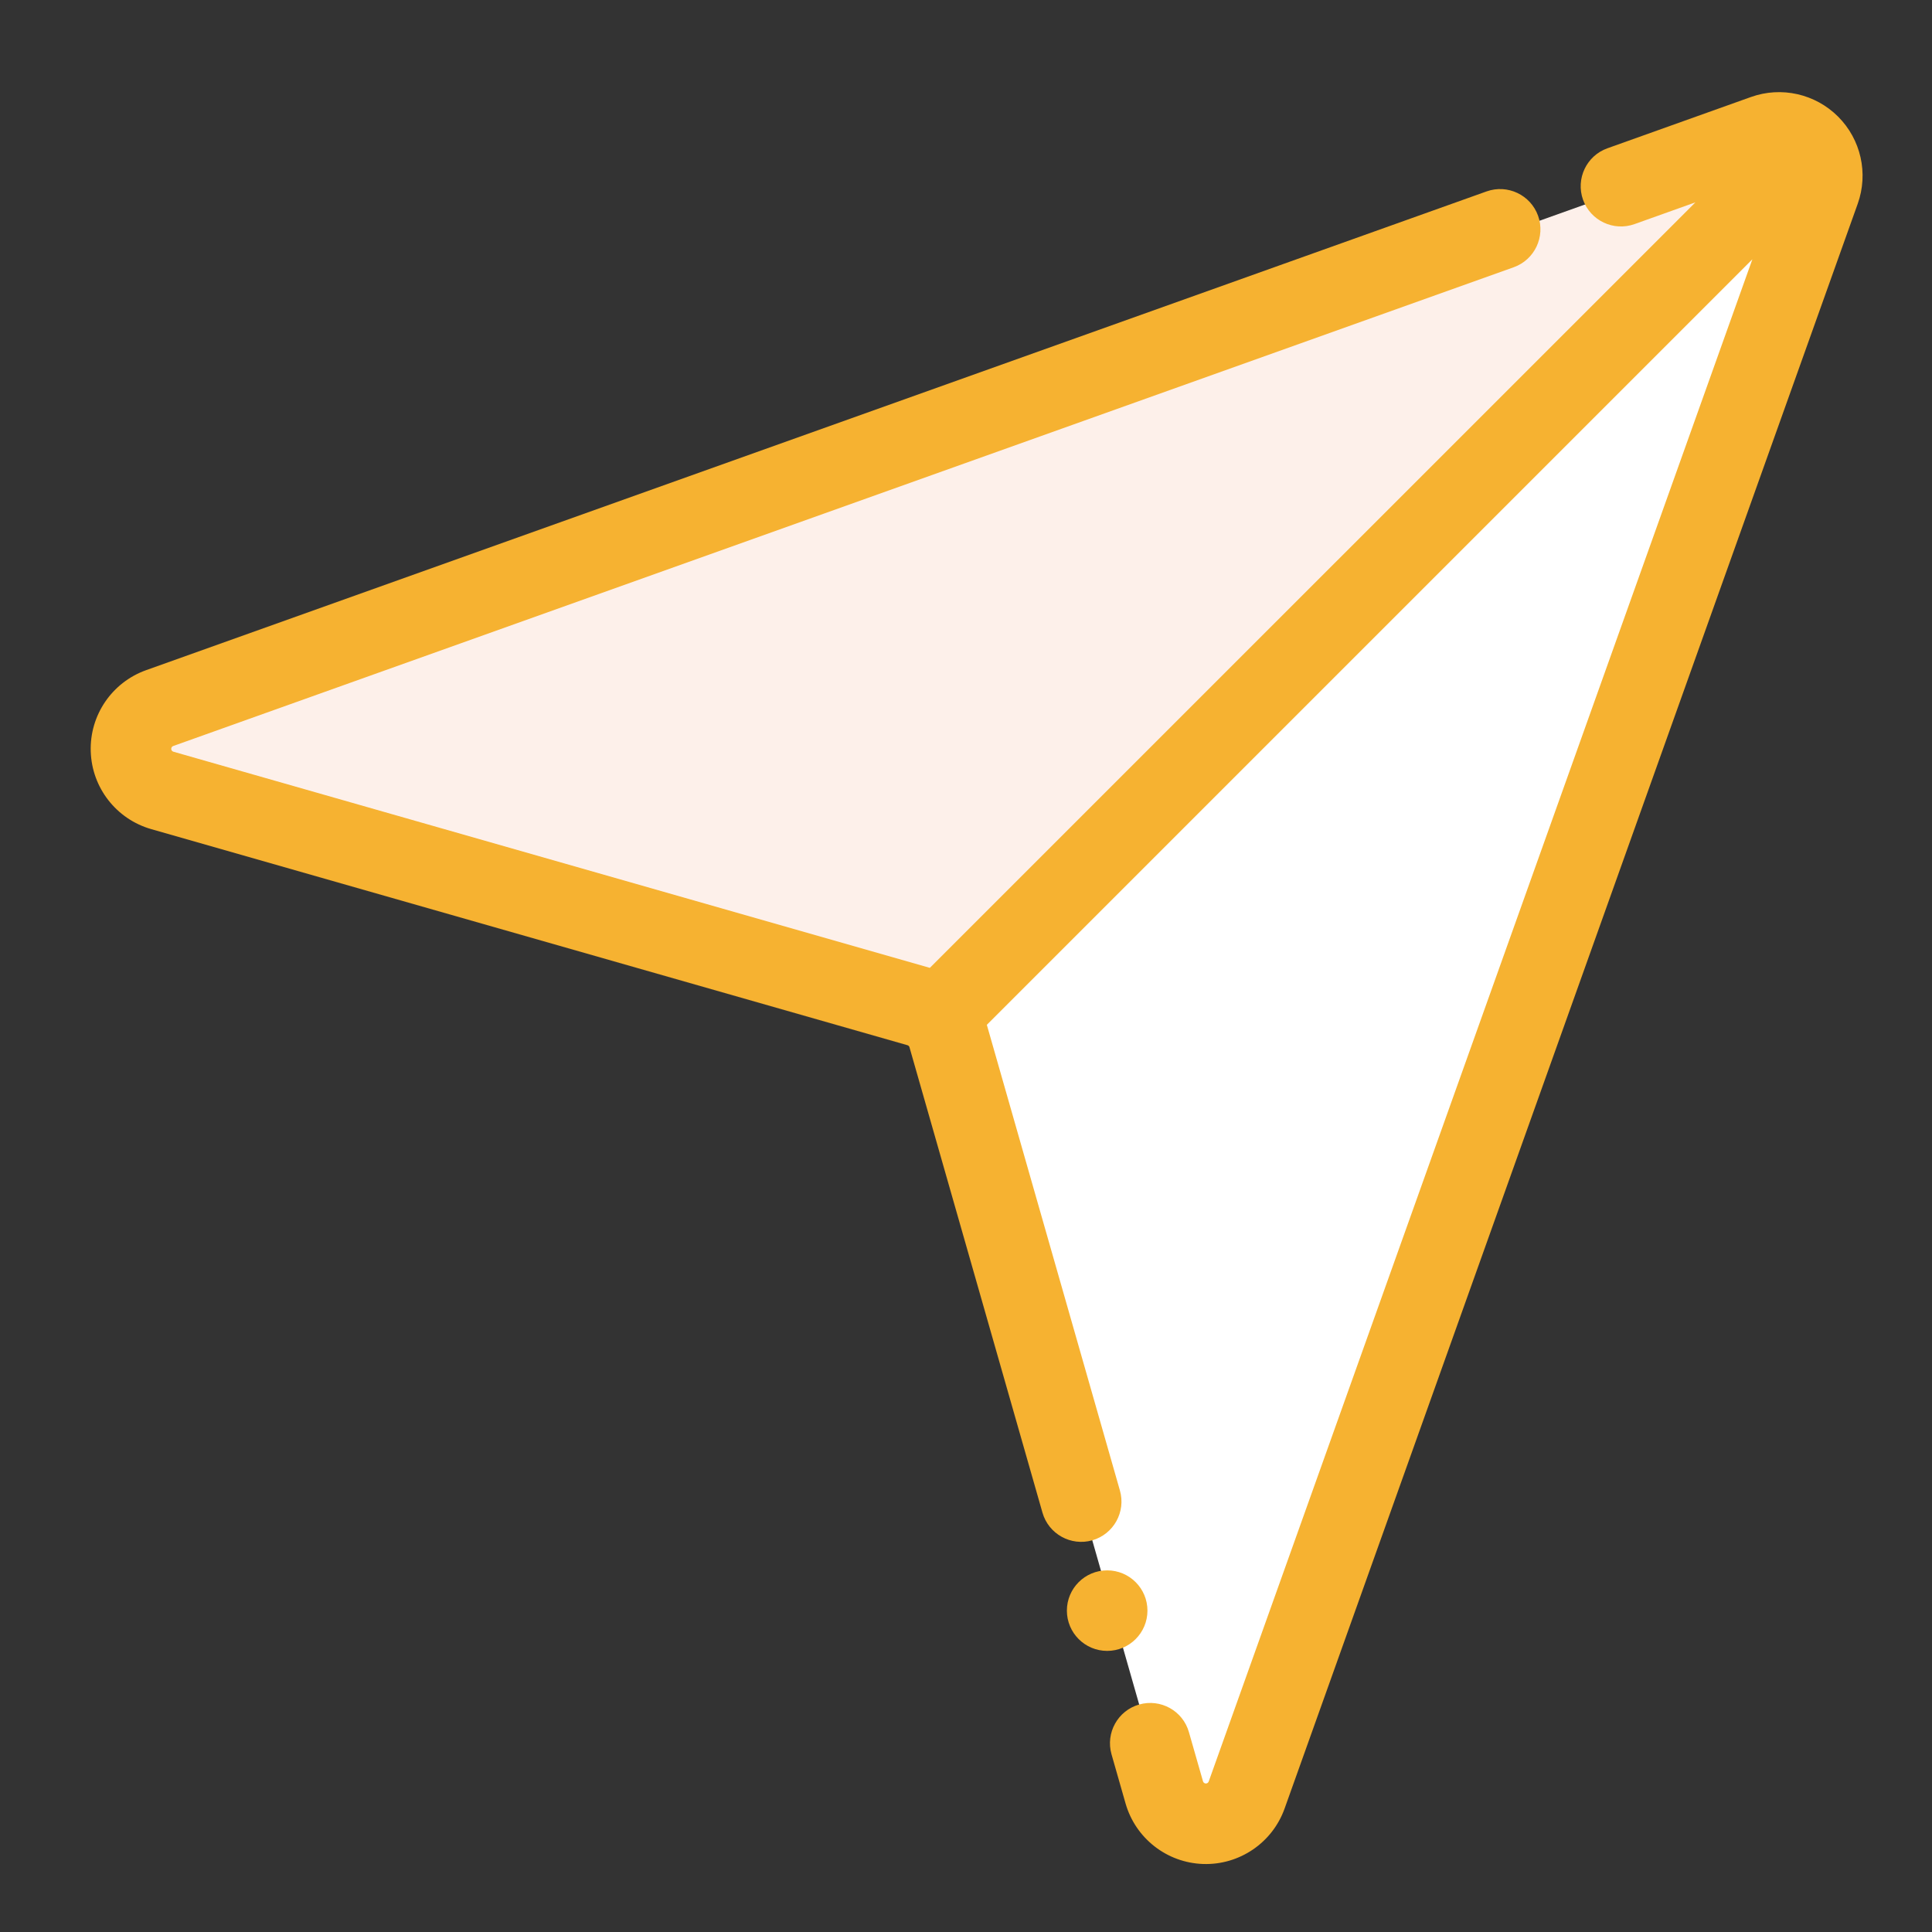 <svg width="60" height="60" viewBox="0 0 60 60" fill="none" xmlns="http://www.w3.org/2000/svg">
<rect x="0" y="0" width="60" height="60" fill="#333333" stroke="none"/>
<path fill-rule="evenodd" clip-rule="evenodd" d="M56.681 6.02C56.856 5.53 56.734 4.984 56.365 4.617C55.998 4.249 55.453 4.127 54.963 4.301C45.844 7.557 15.928 18.243 5.115 22.104C4.565 22.301 4.205 22.83 4.224 23.414C4.243 23.998 4.637 24.502 5.199 24.663C12.024 26.613 25.442 30.447 28.686 31.373C29.132 31.501 29.482 31.85 29.61 32.297C30.536 35.541 34.37 48.959 36.319 55.784C36.481 56.346 36.985 56.74 37.568 56.759C38.153 56.778 38.681 56.417 38.879 55.868C42.74 45.055 53.425 15.138 56.681 6.02Z" fill="#FDF0EA"/>
<path fill-rule="evenodd" clip-rule="evenodd" d="M56.2 4.506L29.106 31.599C29.265 31.758 29.385 31.957 29.449 32.18C30.374 35.423 34.207 48.839 36.158 55.663C36.318 56.225 36.822 56.618 37.406 56.637C37.99 56.657 38.519 56.297 38.716 55.746C42.577 44.936 53.259 15.025 56.515 5.908C56.69 5.419 56.567 4.874 56.2 4.506Z" fill="white"/>
<path d="M34.384 51.27C35.075 51.27 35.635 50.71 35.635 50.019C35.635 49.329 35.075 48.769 34.384 48.769C33.693 48.769 33.133 49.329 33.133 50.019C33.133 50.71 33.693 51.27 34.384 51.27Z" fill="#F6B231"/>
<path fill-rule="evenodd" clip-rule="evenodd" d="M52.653 6.284L28.878 30.057L28.868 30.055L5.385 23.345C5.346 23.334 5.319 23.299 5.318 23.259C5.316 23.218 5.341 23.181 5.38 23.168L47.009 8.3C47.659 8.068 47.998 7.351 47.767 6.702C47.534 6.052 46.817 5.713 46.168 5.944C46.168 5.944 12.912 17.821 4.539 20.812C3.477 21.191 2.781 22.212 2.818 23.339C2.854 24.466 3.614 25.44 4.699 25.75L28.182 32.46C28.213 32.469 28.237 32.492 28.245 32.524L32.375 46.977C32.565 47.64 33.258 48.025 33.921 47.836C34.585 47.646 34.97 46.953 34.78 46.289L30.65 31.837L30.648 31.826L54.421 8.053L37.538 55.325C37.524 55.364 37.488 55.389 37.446 55.388C37.406 55.386 37.371 55.359 37.36 55.32L36.923 53.793C36.735 53.13 36.042 52.745 35.378 52.935C34.714 53.124 34.33 53.817 34.519 54.481C34.519 54.481 34.766 55.346 34.955 56.007C35.265 57.091 36.239 57.851 37.366 57.888C38.493 57.924 39.515 57.228 39.894 56.167C43.754 45.356 54.437 15.445 57.693 6.329C58.03 5.385 57.793 4.331 57.084 3.622C56.375 2.913 55.32 2.675 54.376 3.013C53.205 3.43 49.92 4.605 49.92 4.605C49.27 4.836 48.931 5.553 49.162 6.203C49.395 6.853 50.111 7.192 50.761 6.96L52.653 6.284Z" fill="#F6B231"/>
</svg>
